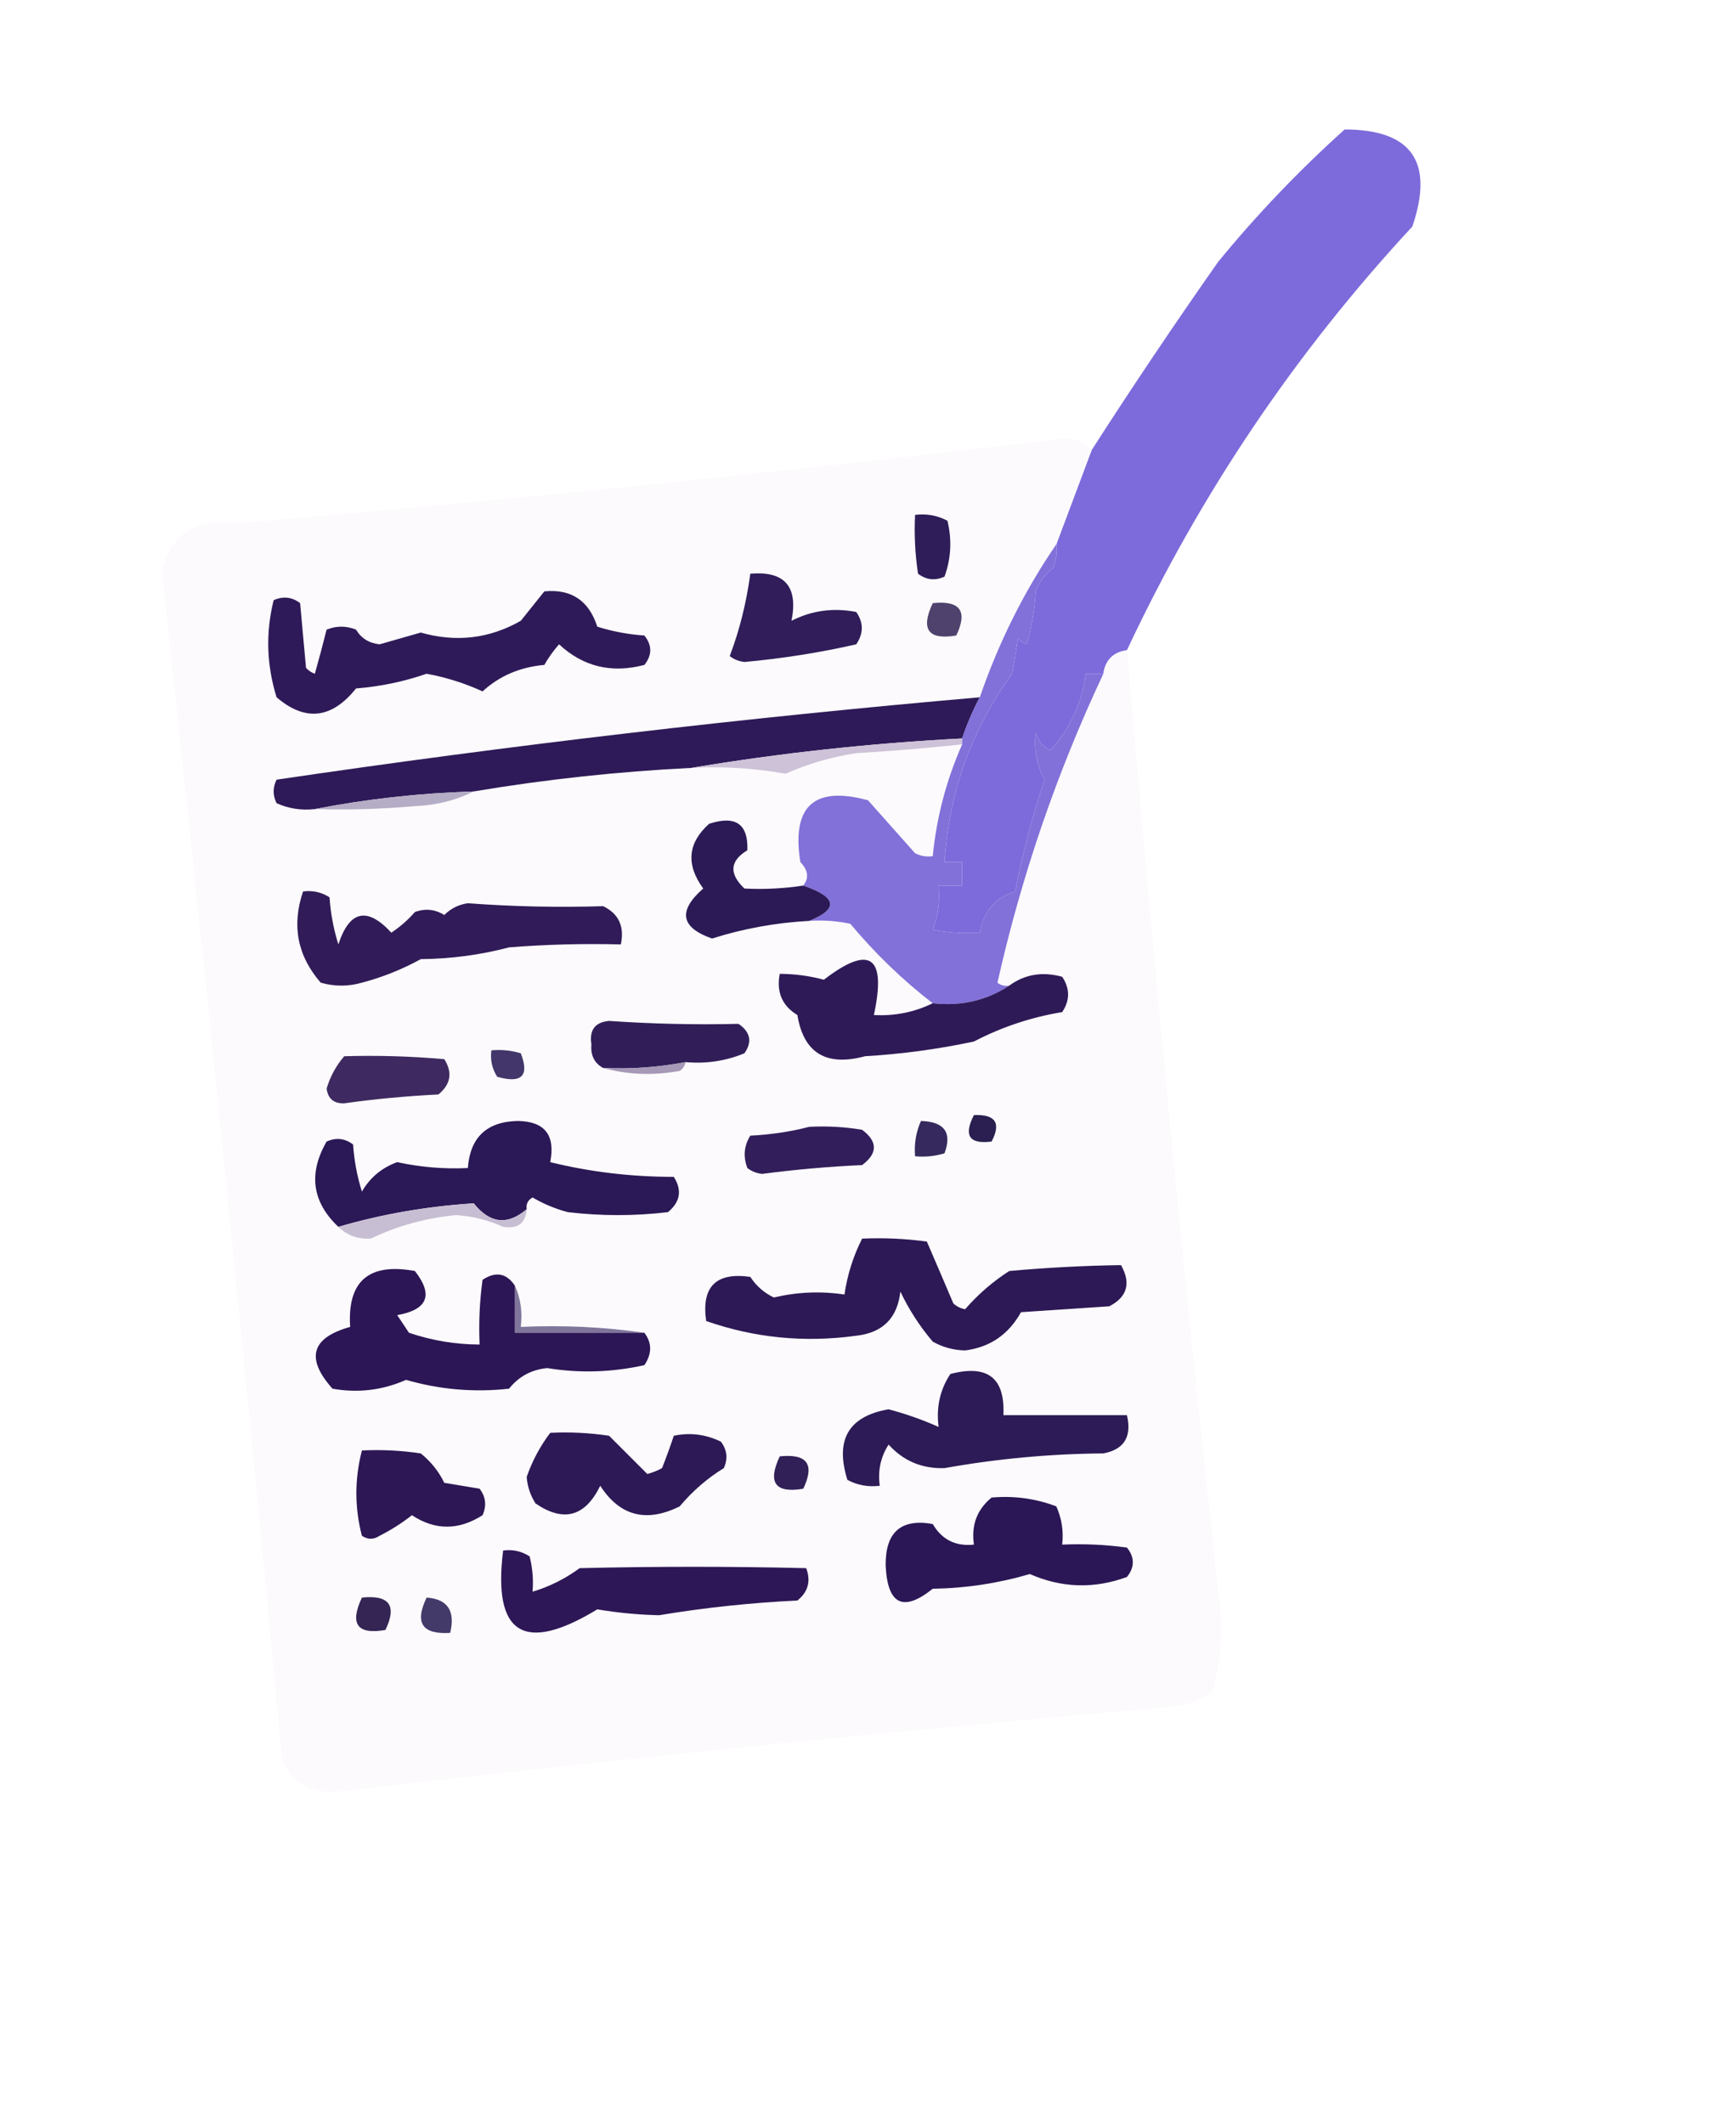 <?xml version="1.0" encoding="UTF-8"?>
<!DOCTYPE svg PUBLIC "-//W3C//DTD SVG 1.1//EN" "http://www.w3.org/Graphics/SVG/1.1/DTD/svg11.dtd">
<svg xmlns="http://www.w3.org/2000/svg" version="1.1" width="295px" height="361px" style="shape-rendering:geometricPrecision; text-rendering:geometricPrecision; image-rendering:optimizeQuality; fill-rule:evenodd; clip-rule:evenodd" xmlns:xlink="http://www.w3.org/1999/xlink">
<g><path style="opacity:0.998" fill="#7d6bdb" d="M 191.5,110.5 C 189.167,110.833 187.833,112.167 187.5,114.5C 186.5,114.5 185.5,114.5 184.5,114.5C 183.857,119.454 181.857,123.787 178.5,127.5C 177.201,126.91 176.368,125.91 176,124.5C 175.657,127.324 176.157,129.991 177.5,132.5C 175.396,138.797 173.729,145.13 172.5,151.5C 169.103,152.568 167.103,154.901 166.5,158.5C 163.813,158.664 161.146,158.497 158.5,158C 159.435,155.619 159.768,153.119 159.5,150.5C 160.833,150.5 162.167,150.5 163.5,150.5C 163.5,149.167 163.5,147.833 163.5,146.5C 162.5,146.5 161.5,146.5 160.5,146.5C 161.266,134.654 165.099,123.987 172,114.5C 172.333,112.5 172.667,110.5 173,108.5C 173.414,108.957 173.914,109.291 174.5,109.5C 175.321,106.553 175.821,103.553 176,100.5C 176.615,98.884 177.615,97.55 179,96.5C 179.49,95.207 179.657,93.873 179.5,92.5C 181.529,87.121 183.529,81.788 185.5,76.5C 192.412,65.738 199.579,55.071 207,44.5C 213.608,36.437 220.775,28.937 228.5,22C 239.906,22.021 243.739,27.521 240,38.5C 220.098,59.968 203.931,83.968 191.5,110.5 Z"/></g>
<g><path style="opacity:0.945" fill="#fbf9fb" d="M 185.5,76.5 C 183.529,81.788 181.529,87.121 179.5,92.5C 174.049,100.461 169.716,109.128 166.5,118.5C 126.385,121.995 86.552,126.661 47,132.5C 46.333,133.833 46.333,135.167 47,136.5C 49.041,137.423 51.208,137.756 53.5,137.5C 59.176,137.666 64.843,137.499 70.5,137C 74.132,136.851 77.466,136.018 80.5,134.5C 92.71,132.45 105.044,131.116 117.5,130.5C 122.897,130.215 128.23,130.549 133.5,131.5C 137.277,129.807 141.277,128.64 145.5,128C 151.523,127.641 157.523,127.141 163.5,126.5C 160.817,132.551 159.151,138.885 158.5,145.5C 157.448,145.649 156.448,145.483 155.5,145C 152.833,142 150.167,139 147.5,136C 138.323,133.508 134.489,137.008 136,146.5C 137.334,147.878 137.501,149.211 136.5,150.5C 133.159,151.005 129.826,151.172 126.5,151C 123.849,148.476 124.016,146.309 127,144.5C 127.165,140.023 124.998,138.523 120.5,140C 116.863,143.259 116.53,146.926 119.5,151C 115.161,154.798 115.661,157.631 121,159.5C 126.302,157.813 131.802,156.813 137.5,156.5C 139.857,156.337 142.19,156.503 144.5,157C 148.756,162.092 153.423,166.592 158.5,170.5C 155.37,172.023 152.037,172.689 148.5,172.5C 150.667,162.469 147.834,160.469 140,166.5C 137.538,165.841 135.038,165.507 132.5,165.5C 131.907,168.596 132.907,170.929 135.5,172.5C 136.555,178.954 140.388,181.287 147,179.5C 153.23,179.135 159.397,178.302 165.5,177C 170.232,174.534 175.232,172.867 180.5,172C 181.833,170 181.833,168 180.5,166C 177.137,165.073 174.137,165.573 171.5,167.5C 170.761,167.631 170.094,167.464 169.5,167C 173.588,148.801 179.588,131.301 187.5,114.5C 187.833,112.167 189.167,110.833 191.5,110.5C 196.008,163.897 201.175,217.231 207,270.5C 207.903,276.281 207.57,281.947 206,287.5C 204.055,288.863 201.888,289.697 199.5,290C 151.924,294.141 104.424,298.974 57,304.5C 52.873,304.693 49.873,303.027 48,299.5C 41.726,231.926 34.893,164.426 27.5,97C 29.022,90.89 33.022,88.223 39.5,89C 86.762,85.007 133.929,80.173 181,74.5C 182.876,74.525 184.376,75.191 185.5,76.5 Z"/></g>
<g><path style="opacity:1" fill="#2e1d58" d="M 155.5,87.5 C 157.467,87.261 159.301,87.594 161,88.5C 161.784,91.76 161.617,94.927 160.5,98C 158.888,98.72 157.388,98.554 156,97.5C 155.502,94.183 155.335,90.85 155.5,87.5 Z"/></g>
<g><path style="opacity:1" fill="#4f426d" d="M 158.5,102.5 C 163.159,102.015 164.492,103.848 162.5,108C 157.728,108.81 156.395,106.977 158.5,102.5 Z"/></g>
<g><path style="opacity:1" fill="#301d5a" d="M 127.5,97.5 C 133.329,97 135.663,99.666 134.5,105.5C 137.929,103.749 141.595,103.249 145.5,104C 146.76,105.814 146.76,107.647 145.5,109.5C 139.246,110.918 132.913,111.918 126.5,112.5C 125.558,112.392 124.725,112.059 124,111.5C 125.665,107.13 126.832,102.464 127.5,97.5 Z"/></g>
<g><path style="opacity:1" fill="#2f1a59" d="M 92.5,100.5 C 97.067,100.056 100.067,102.056 101.5,106.5C 104.107,107.318 106.774,107.818 109.5,108C 110.833,109.667 110.833,111.333 109.5,113C 103.924,114.472 99.091,113.305 95,109.5C 94.044,110.579 93.211,111.745 92.5,113C 88.374,113.364 84.874,114.864 82,117.5C 79.011,116.124 75.844,115.124 72.5,114.5C 68.61,115.842 64.61,116.675 60.5,117C 56.367,122.167 51.867,122.667 47,118.5C 45.293,113.005 45.127,107.505 46.5,102C 48.112,101.28 49.612,101.446 51,102.5C 51.333,106.167 51.667,109.833 52,113.5C 52.414,113.957 52.914,114.291 53.5,114.5C 54.214,111.973 54.88,109.473 55.5,107C 57.167,106.333 58.833,106.333 60.5,107C 61.38,108.471 62.714,109.304 64.5,109.5C 66.833,108.833 69.167,108.167 71.5,107.5C 77.505,109.207 83.171,108.541 88.5,105.5C 89.857,103.814 91.19,102.148 92.5,100.5 Z"/></g>
<g><path style="opacity:1" fill="#2e1a58" d="M 166.5,118.5 C 165.305,120.751 164.305,123.085 163.5,125.5C 147.934,126.304 132.601,127.971 117.5,130.5C 105.044,131.116 92.71,132.45 80.5,134.5C 71.28,134.787 62.28,135.787 53.5,137.5C 51.208,137.756 49.041,137.423 47,136.5C 46.333,135.167 46.333,133.833 47,132.5C 86.552,126.661 126.385,121.995 166.5,118.5 Z"/></g>
<g><path style="opacity:1" fill="#cdc2d8" d="M 163.5,125.5 C 163.5,125.833 163.5,126.167 163.5,126.5C 157.523,127.141 151.523,127.641 145.5,128C 141.277,128.64 137.277,129.807 133.5,131.5C 128.23,130.549 122.897,130.215 117.5,130.5C 132.601,127.971 147.934,126.304 163.5,125.5 Z"/></g>
<g><path style="opacity:1" fill="#b5acc6" d="M 80.5,134.5 C 77.466,136.018 74.132,136.851 70.5,137C 64.843,137.499 59.176,137.666 53.5,137.5C 62.28,135.787 71.28,134.787 80.5,134.5 Z"/></g>
<g><path style="opacity:1" fill="#8271d9" d="M 179.5,92.5 C 179.657,93.873 179.49,95.207 179,96.5C 177.615,97.55 176.615,98.884 176,100.5C 175.821,103.553 175.321,106.553 174.5,109.5C 173.914,109.291 173.414,108.957 173,108.5C 172.667,110.5 172.333,112.5 172,114.5C 165.099,123.987 161.266,134.654 160.5,146.5C 161.5,146.5 162.5,146.5 163.5,146.5C 163.5,147.833 163.5,149.167 163.5,150.5C 162.167,150.5 160.833,150.5 159.5,150.5C 159.768,153.119 159.435,155.619 158.5,158C 161.146,158.497 163.813,158.664 166.5,158.5C 167.103,154.901 169.103,152.568 172.5,151.5C 173.729,145.13 175.396,138.797 177.5,132.5C 176.157,129.991 175.657,127.324 176,124.5C 176.368,125.91 177.201,126.91 178.5,127.5C 181.857,123.787 183.857,119.454 184.5,114.5C 185.5,114.5 186.5,114.5 187.5,114.5C 179.588,131.301 173.588,148.801 169.5,167C 170.094,167.464 170.761,167.631 171.5,167.5C 167.645,170.035 163.312,171.035 158.5,170.5C 153.423,166.592 148.756,162.092 144.5,157C 142.19,156.503 139.857,156.337 137.5,156.5C 142.559,154.469 142.225,152.469 136.5,150.5C 137.501,149.211 137.334,147.878 136,146.5C 134.489,137.008 138.323,133.508 147.5,136C 150.167,139 152.833,142 155.5,145C 156.448,145.483 157.448,145.649 158.5,145.5C 159.151,138.885 160.817,132.551 163.5,126.5C 163.5,126.167 163.5,125.833 163.5,125.5C 164.305,123.085 165.305,120.751 166.5,118.5C 169.716,109.128 174.049,100.461 179.5,92.5 Z"/></g>
<g><path style="opacity:1" fill="#2c1a56" d="M 136.5,150.5 C 142.225,152.469 142.559,154.469 137.5,156.5C 131.802,156.813 126.302,157.813 121,159.5C 115.661,157.631 115.161,154.798 119.5,151C 116.53,146.926 116.863,143.259 120.5,140C 124.998,138.523 127.165,140.023 127,144.5C 124.016,146.309 123.849,148.476 126.5,151C 129.826,151.172 133.159,151.005 136.5,150.5 Z"/></g>
<g><path style="opacity:1" fill="#311b58" d="M 51.5,151.5 C 53.144,151.286 54.644,151.62 56,152.5C 56.182,155.226 56.682,157.893 57.5,160.5C 59.388,154.72 62.388,154.053 66.5,158.5C 67.981,157.52 69.315,156.353 70.5,155C 72.235,154.349 73.902,154.515 75.5,155.5C 76.611,154.389 77.945,153.722 79.5,153.5C 87.142,154.071 94.809,154.238 102.5,154C 105.145,155.287 106.145,157.453 105.5,160.5C 99.158,160.334 92.825,160.5 86.5,161C 81.679,162.279 76.679,162.946 71.5,163C 68.317,164.75 64.984,166.083 61.5,167C 59.167,167.667 56.833,167.667 54.5,167C 50.532,162.437 49.532,157.27 51.5,151.5 Z"/></g>
<g><path style="opacity:1" fill="#2f1a58" d="M 158.5,170.5 C 163.312,171.035 167.645,170.035 171.5,167.5C 174.137,165.573 177.137,165.073 180.5,166C 181.833,168 181.833,170 180.5,172C 175.232,172.867 170.232,174.534 165.5,177C 159.397,178.302 153.23,179.135 147,179.5C 140.388,181.287 136.555,178.954 135.5,172.5C 132.907,170.929 131.907,168.596 132.5,165.5C 135.038,165.507 137.538,165.841 140,166.5C 147.834,160.469 150.667,162.469 148.5,172.5C 152.037,172.689 155.37,172.023 158.5,170.5 Z"/></g>
<g><path style="opacity:1" fill="#311e59" d="M 116.5,180.5 C 111.897,181.383 107.23,181.717 102.5,181.5C 101.007,180.688 100.34,179.355 100.5,177.5C 100.112,175.045 101.112,173.712 103.5,173.5C 110.806,174.006 118.139,174.172 125.5,174C 127.527,175.396 127.86,177.062 126.5,179C 123.312,180.316 119.978,180.816 116.5,180.5 Z"/></g>
<g><path style="opacity:1" fill="#42366a" d="M 83.5,178.5 C 85.199,178.34 86.866,178.506 88.5,179C 89.995,182.841 88.662,184.174 84.5,183C 83.62,181.644 83.287,180.144 83.5,178.5 Z"/></g>
<g><path style="opacity:1" fill="#a698b7" d="M 116.5,180.5 C 116.389,181.117 116.056,181.617 115.5,182C 110.98,182.814 106.646,182.647 102.5,181.5C 107.23,181.717 111.897,181.383 116.5,180.5 Z"/></g>
<g><path style="opacity:1" fill="#3e2a60" d="M 58.5,179.5 C 64.176,179.334 69.843,179.501 75.5,180C 76.935,182.267 76.602,184.267 74.5,186C 69.137,186.264 63.803,186.764 58.5,187.5C 56.734,187.566 55.734,186.732 55.5,185C 56.124,182.915 57.124,181.082 58.5,179.5 Z"/></g>
<g><path style="opacity:1" fill="#2a1f50" d="M 165.5,189.5 C 169.161,189.35 170.161,190.85 168.5,194C 164.707,194.487 163.707,192.987 165.5,189.5 Z"/></g>
<g><path style="opacity:1" fill="#36295d" d="M 156.5,190.5 C 160.485,190.629 161.818,192.463 160.5,196C 158.866,196.494 157.199,196.66 155.5,196.5C 155.325,194.379 155.659,192.379 156.5,190.5 Z"/></g>
<g><path style="opacity:1" fill="#321e5b" d="M 137.5,191.5 C 140.518,191.335 143.518,191.502 146.5,192C 149.167,194 149.167,196 146.5,198C 140.804,198.257 135.137,198.757 129.5,199.5C 128.558,199.392 127.725,199.059 127,198.5C 126.257,196.559 126.424,194.726 127.5,193C 131.025,192.821 134.359,192.321 137.5,191.5 Z"/></g>
<g><path style="opacity:1" fill="#2b1856" d="M 89.5,205.5 C 86.249,208.279 83.249,207.946 80.5,204.5C 72.523,205.011 64.856,206.344 57.5,208.5C 53.033,204.267 52.366,199.434 55.5,194C 57.112,193.28 58.612,193.446 60,194.5C 60.182,197.226 60.682,199.893 61.5,202.5C 62.892,200.108 64.892,198.441 67.5,197.5C 71.453,198.362 75.453,198.695 79.5,198.5C 79.893,193.274 82.726,190.608 88,190.5C 92.575,190.582 94.408,192.915 93.5,197.5C 100.286,199.171 107.286,200.004 114.5,200C 115.935,202.267 115.602,204.267 113.5,206C 107.833,206.667 102.167,206.667 96.5,206C 94.385,205.443 92.385,204.609 90.5,203.5C 89.703,203.957 89.369,204.624 89.5,205.5 Z"/></g>
<g><path style="opacity:1" fill="#c7bed3" d="M 89.5,205.5 C 89.315,207.89 87.982,208.89 85.5,208.5C 82.995,207.357 80.328,206.69 77.5,206.5C 72.361,206.991 67.527,208.325 63,210.5C 60.779,210.607 58.946,209.94 57.5,208.5C 64.856,206.344 72.523,205.011 80.5,204.5C 83.249,207.946 86.249,208.279 89.5,205.5 Z"/></g>
<g><path style="opacity:1" fill="#2d1956" d="M 146.5,210.5 C 150.182,210.335 153.848,210.501 157.5,211C 159,214.467 160.5,217.967 162,221.5C 162.561,222.022 163.228,222.355 164,222.5C 166.184,219.983 168.684,217.817 171.5,216C 177.856,215.426 184.189,215.093 190.5,215C 192.22,218.086 191.553,220.419 188.5,222C 183.5,222.333 178.5,222.667 173.5,223C 171.378,226.803 168.212,228.969 164,229.5C 162.033,229.458 160.199,228.958 158.5,228C 156.302,225.417 154.469,222.584 153,219.5C 152.5,224 150,226.5 145.5,227C 136.722,228.21 128.222,227.377 120,224.5C 119.167,218.667 121.667,216.167 127.5,217C 128.52,218.556 129.853,219.722 131.5,220.5C 135.495,219.56 139.495,219.394 143.5,220C 143.998,216.62 144.998,213.453 146.5,210.5 Z"/></g>
<g><path style="opacity:1" fill="#80759b" d="M 87.5,218.5 C 88.468,220.607 88.802,222.941 88.5,225.5C 95.687,225.175 102.687,225.509 109.5,226.5C 102.167,226.5 94.833,226.5 87.5,226.5C 87.5,223.833 87.5,221.167 87.5,218.5 Z"/></g>
<g><path style="opacity:1" fill="#2c1656" d="M 87.5,218.5 C 87.5,221.167 87.5,223.833 87.5,226.5C 94.833,226.5 102.167,226.5 109.5,226.5C 110.807,228.223 110.807,230.057 109.5,232C 103.995,233.228 98.495,233.395 93,232.5C 90.336,232.749 88.169,233.915 86.5,236C 80.58,236.658 74.747,236.158 69,234.5C 64.993,236.272 60.826,236.772 56.5,236C 51.896,230.842 52.896,227.342 59.5,225.5C 59.002,217.727 62.668,214.561 70.5,216C 73.686,220.07 72.686,222.57 67.5,223.5C 68.167,224.5 68.833,225.5 69.5,226.5C 73.393,227.815 77.393,228.482 81.5,228.5C 81.335,224.818 81.501,221.152 82,217.5C 84.234,216.02 86.068,216.353 87.5,218.5 Z"/></g>
<g><path style="opacity:1" fill="#2d1b57" d="M 161.5,233.5 C 167.826,231.841 170.826,234.174 170.5,240.5C 177.5,240.5 184.5,240.5 191.5,240.5C 192.363,244.162 191.03,246.328 187.5,247C 178.403,247.07 169.403,247.904 160.5,249.5C 156.679,249.618 153.513,248.285 151,245.5C 149.648,247.594 149.148,249.927 149.5,252.5C 147.533,252.739 145.699,252.406 144,251.5C 141.863,244.677 144.196,240.677 151,239.5C 153.933,240.279 156.766,241.279 159.5,242.5C 159.065,239.162 159.732,236.162 161.5,233.5 Z"/></g>
<g><path style="opacity:1" fill="#2d1755" d="M 61.5,246.5 C 64.85,246.335 68.183,246.502 71.5,247C 73.213,248.378 74.547,250.045 75.5,252C 77.5,252.333 79.5,252.667 81.5,253C 82.554,254.388 82.72,255.888 82,257.5C 77.933,260.099 73.933,260.099 70,257.5C 68.282,258.85 66.448,260.017 64.5,261C 63.5,261.667 62.5,261.667 61.5,261C 60.245,256.199 60.245,251.365 61.5,246.5 Z"/></g>
<g><path style="opacity:1" fill="#312057" d="M 132.5,247.5 C 137.159,247.015 138.492,248.848 136.5,253C 131.728,253.81 130.395,251.977 132.5,247.5 Z"/></g>
<g><path style="opacity:1" fill="#2d1956" d="M 93.5,243.5 C 96.85,243.335 100.183,243.502 103.5,244C 105.733,246.233 107.9,248.4 110,250.5C 110.873,250.265 111.707,249.931 112.5,249.5C 113.23,247.659 113.897,245.825 114.5,244C 117.257,243.416 119.923,243.75 122.5,245C 123.554,246.388 123.72,247.888 123,249.5C 120.197,251.22 117.697,253.386 115.5,256C 109.834,258.814 105.334,257.648 102,252.5C 99.434,257.758 95.767,258.758 91,255.5C 90.125,254.127 89.625,252.627 89.5,251C 90.436,248.295 91.769,245.795 93.5,243.5 Z"/></g>
<g><path style="opacity:1" fill="#2b1756" d="M 168.5,254.5 C 172.308,254.163 175.974,254.663 179.5,256C 180.423,258.041 180.756,260.208 180.5,262.5C 184.182,262.335 187.848,262.501 191.5,263C 192.833,264.667 192.833,266.333 191.5,268C 185.928,270.047 180.428,269.881 175,267.5C 169.646,269.073 164.146,269.907 158.5,270C 153.465,274.035 150.798,272.702 150.5,266C 150.458,260.368 153.124,258.034 158.5,259C 160.06,261.659 162.393,262.826 165.5,262.5C 165.016,259.212 166.016,256.545 168.5,254.5 Z"/></g>
<g><path style="opacity:1" fill="#2e1757" d="M 85.5,263.5 C 87.144,263.286 88.644,263.62 90,264.5C 90.496,266.473 90.662,268.473 90.5,270.5C 93.374,269.637 96.041,268.303 98.5,266.5C 111.368,266.193 124.201,266.193 137,266.5C 137.825,268.701 137.325,270.534 135.5,272C 127.569,272.378 119.736,273.211 112,274.5C 108.469,274.42 104.969,274.087 101.5,273.5C 89.04,281.079 83.707,277.745 85.5,263.5 Z"/></g>
<g><path style="opacity:1" fill="#433a69" d="M 72.5,271.5 C 76.068,271.759 77.401,273.759 76.5,277.5C 71.74,277.799 70.406,275.799 72.5,271.5 Z"/></g>
<g><path style="opacity:1" fill="#342554" d="M 61.5,271.5 C 66.159,271.015 67.492,272.848 65.5,277C 60.711,277.845 59.377,276.011 61.5,271.5 Z"/></g>
</svg>
